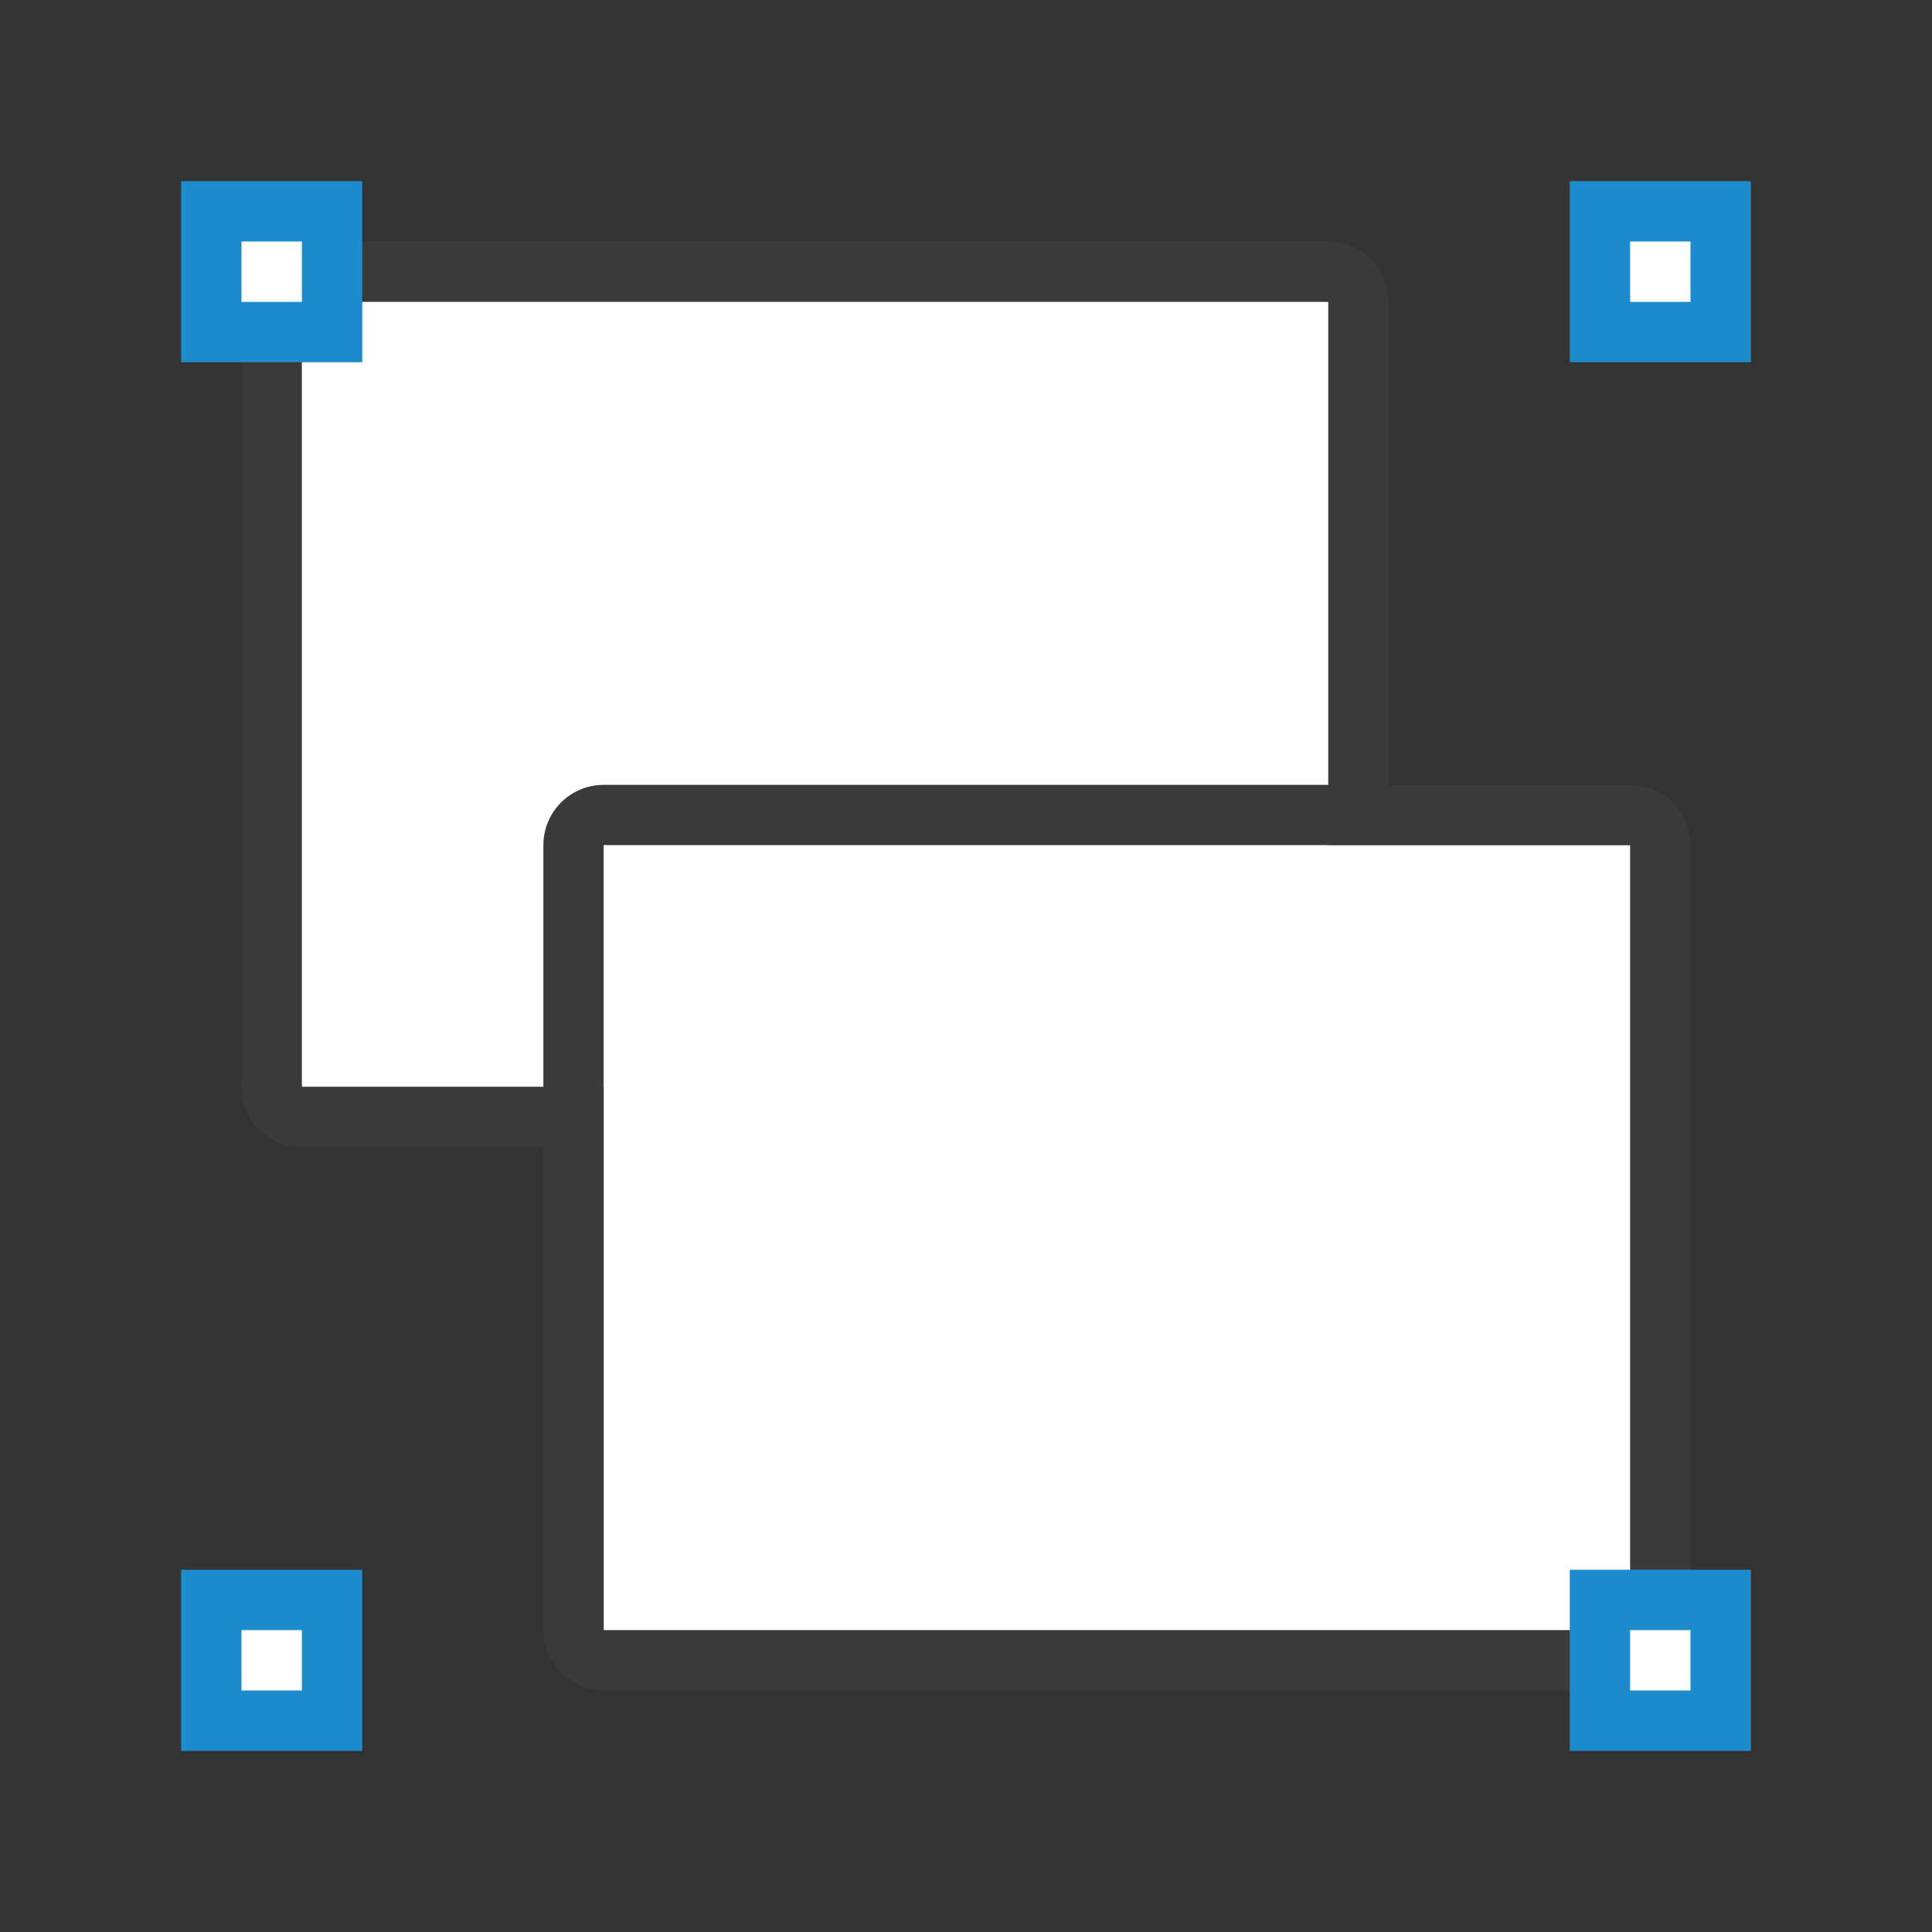 <svg viewBox="0 0 32 32" xmlns="http://www.w3.org/2000/svg"><rect x="0" y="0" width="32" height="32" fill="#333333" stroke="none"/><path d="m5 4c-.554 0-1 .446-1 1v13c0 .554.446 1 1 1h17c.554 0 1-.446 1-1v-13c0-.554-.446-1-1-1zm0 1h17v13h-17z" fill="#3a3a38"/><path d="m5 5h17v13h-17z" fill="#fff"/><path d="m10 13c-.554 0-1 .446-1 1v13c0 .554.446 1 1 1h17c.554 0 1-.446 1-1v-13c0-.554-.446-1-1-1zm0 1h17v13h-17z" fill="#3a3a38"/><g fill="#1e8bcd"><path d="m3 3h3v3h-3z"/><path d="m26 3h3v3h-3z"/><path d="m3 26h3v3h-3z"/></g><path d="m10 14h17v13h-17z" fill="#fff"/><path d="m26 26h3v3h-3z" fill="#1e8bcd"/><g fill="#fff"><path d="m4 4h1v1h-1z"/><path d="m27 4h1v1h-1z"/><path d="m27 27h1v1h-1z"/><path d="m4 27h1v1h-1z"/></g></svg>